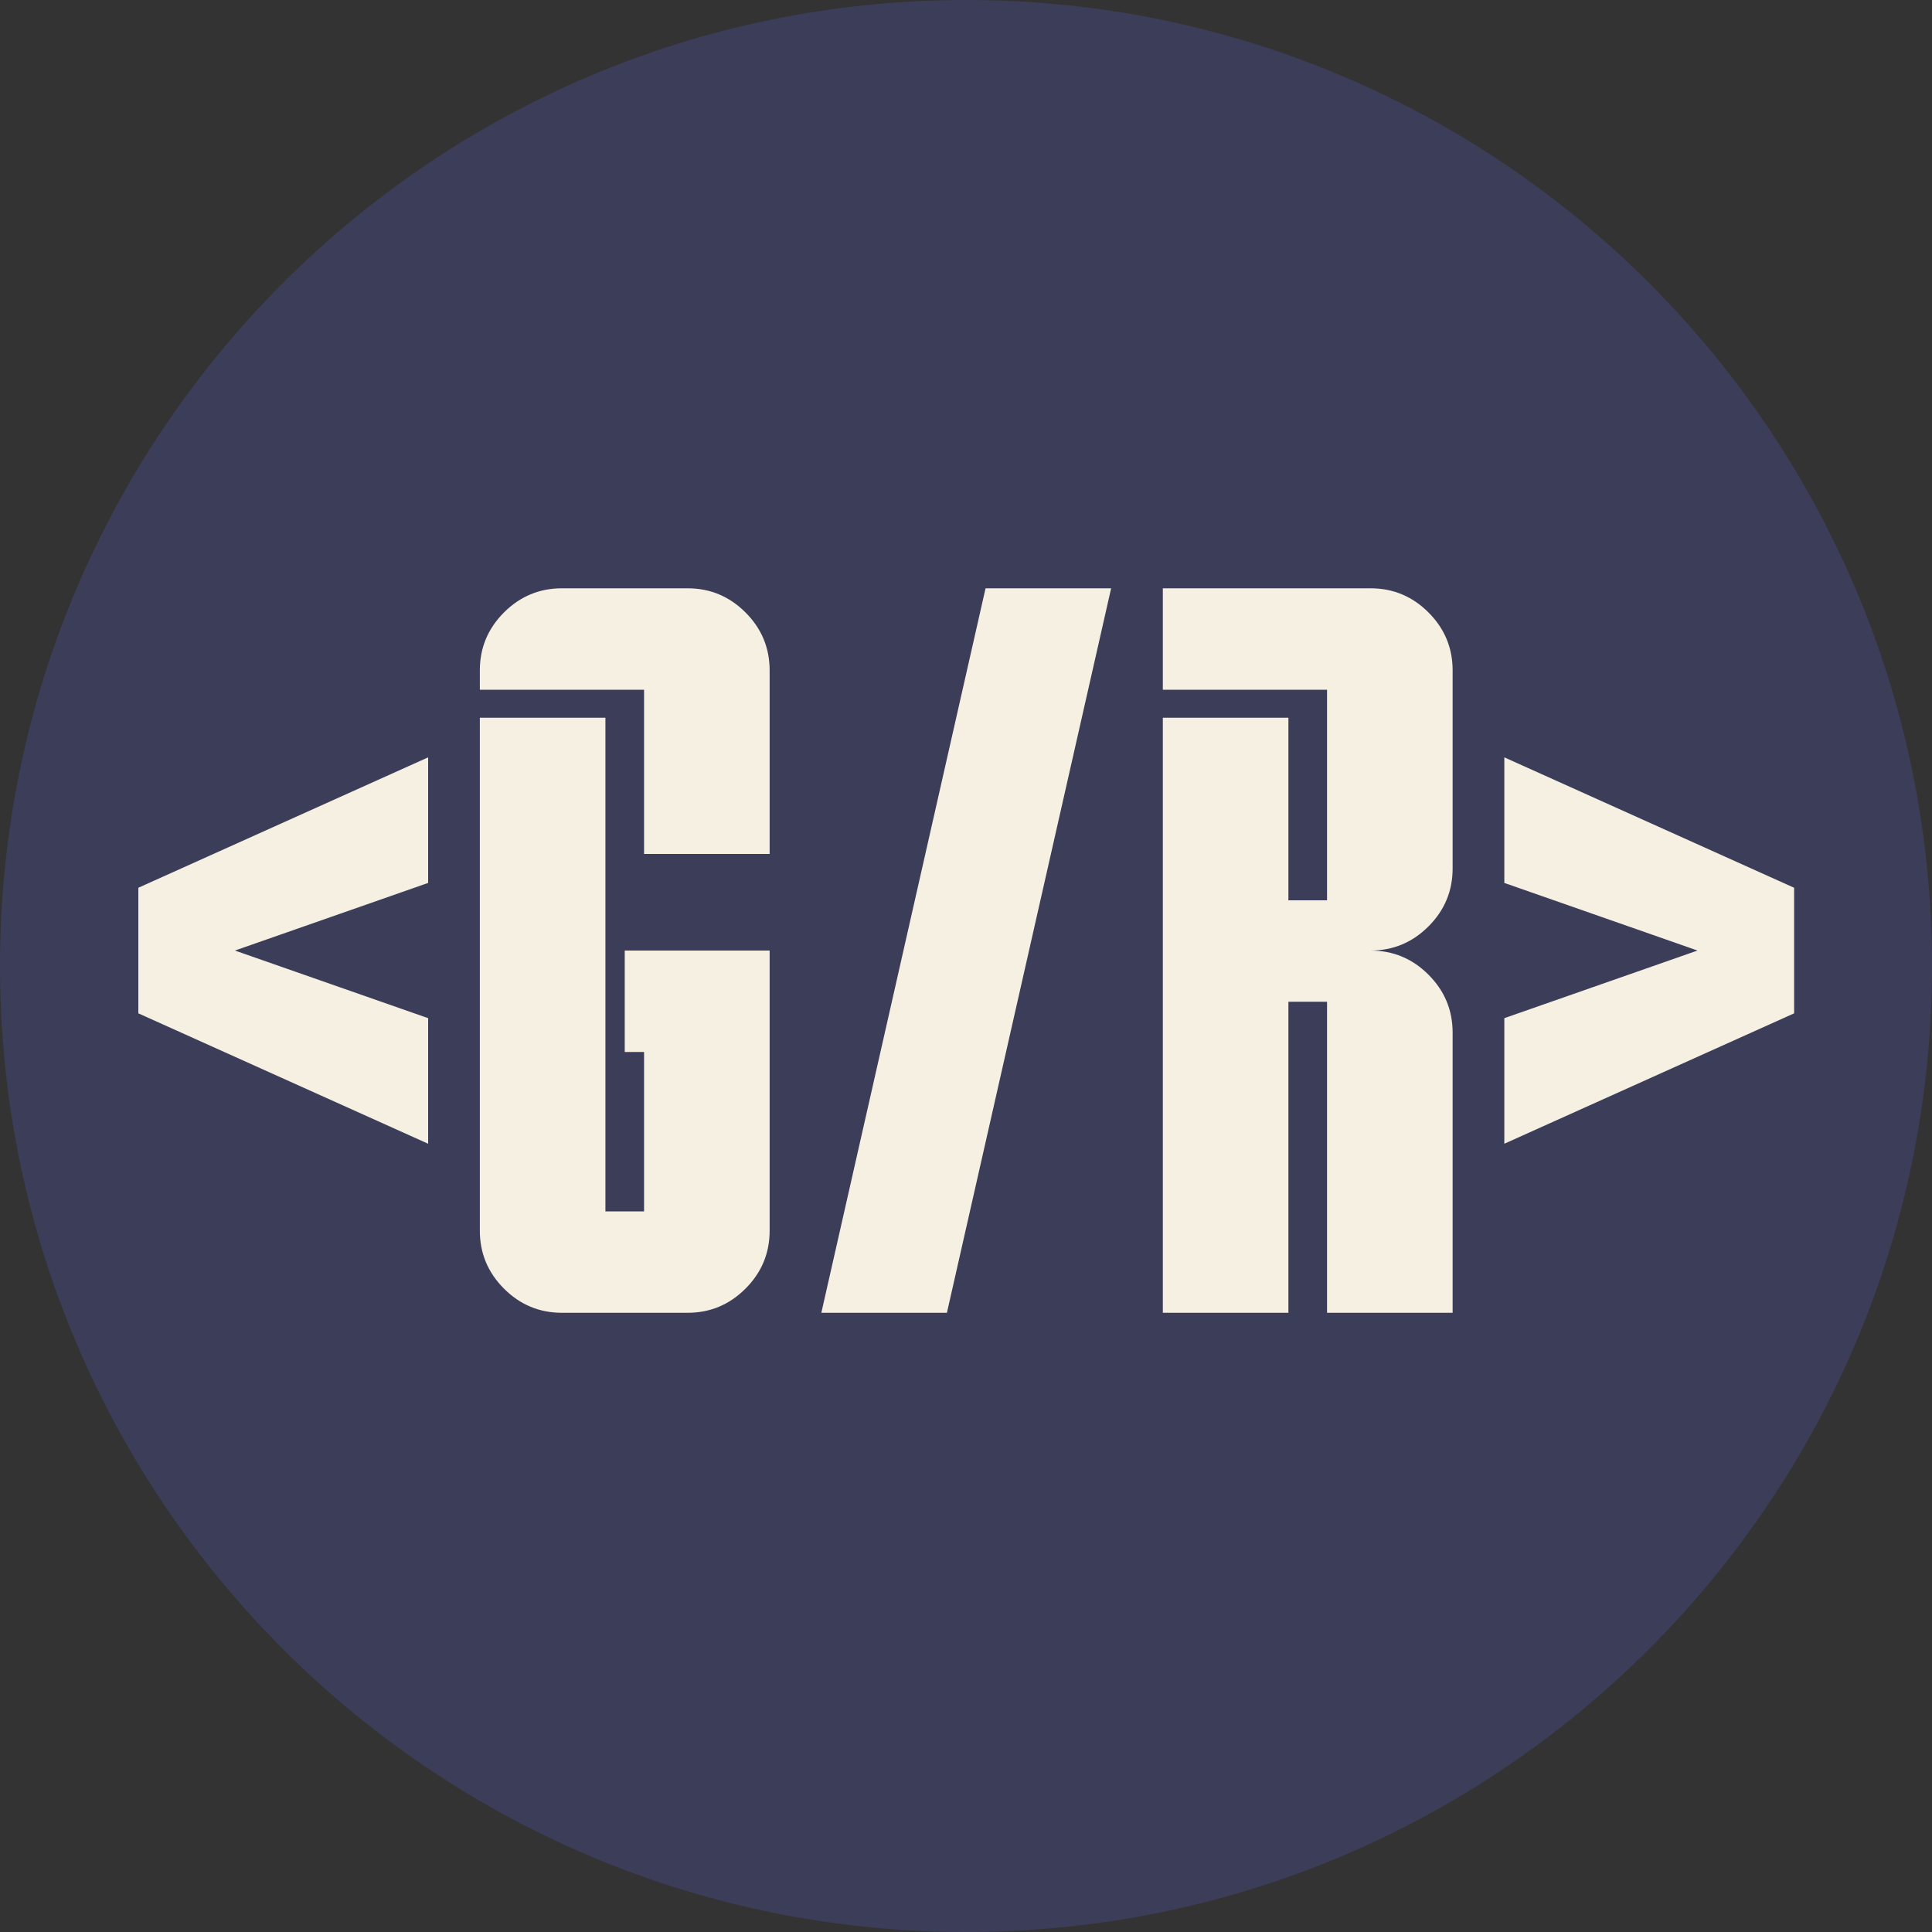 <svg width="500" height="500" viewBox="0 0 500 500" fill="none" xmlns="http://www.w3.org/2000/svg">
<rect x="0" y="0" width="500" height="500" fill="#333333" stroke="none"/>
<path d="M500 250C500 388.071 388.071 500 250 500C111.929 500 0 388.071 0 250C0 111.929 111.929 0 250 0C388.071 0 500 111.929 500 250Z" fill="#6366F1" fill-opacity="0.2"/>
<path d="M110.803 228.5L60.803 246L110.803 263.5V296L35.803 262.25V229.75L110.803 196V228.5ZM177.932 152.25C183.765 152.25 188.765 154.333 192.932 158.5C197.098 162.667 199.182 167.667 199.182 173.5V221H166.682V178.5H124.182V173.5C124.182 167.667 126.265 162.667 130.432 158.5C134.598 154.333 139.598 152.25 145.432 152.25H177.932ZM124.182 185.75H156.682V313.5H166.682V272.25H161.682V246H199.182V318.5C199.182 324.333 197.098 329.333 192.932 333.5C188.765 337.667 183.765 339.75 177.932 339.75H145.432C139.598 339.75 134.598 337.667 130.432 333.5C126.265 329.333 124.182 324.333 124.182 318.5V185.75ZM255.061 152.25H287.561L245.061 339.75H212.561L255.061 152.25ZM375.939 224.75C375.939 230.583 373.856 235.583 369.689 239.75C365.523 243.917 360.523 246 354.689 246C360.523 246 365.523 248.083 369.689 252.25C373.856 256.417 375.939 261.417 375.939 267.25V339.75H343.439V259.25H333.439V339.75H300.939V185.75H333.439V233H343.439V178.5H300.939V152.25H354.689C360.523 152.25 365.523 154.333 369.689 158.5C373.856 162.667 375.939 167.667 375.939 173.5V224.75ZM464.318 229.75V262.25L389.318 296V263.5L439.318 246L389.318 228.5V196L464.318 229.75Z" fill="#F5F0E1"/>
</svg>
